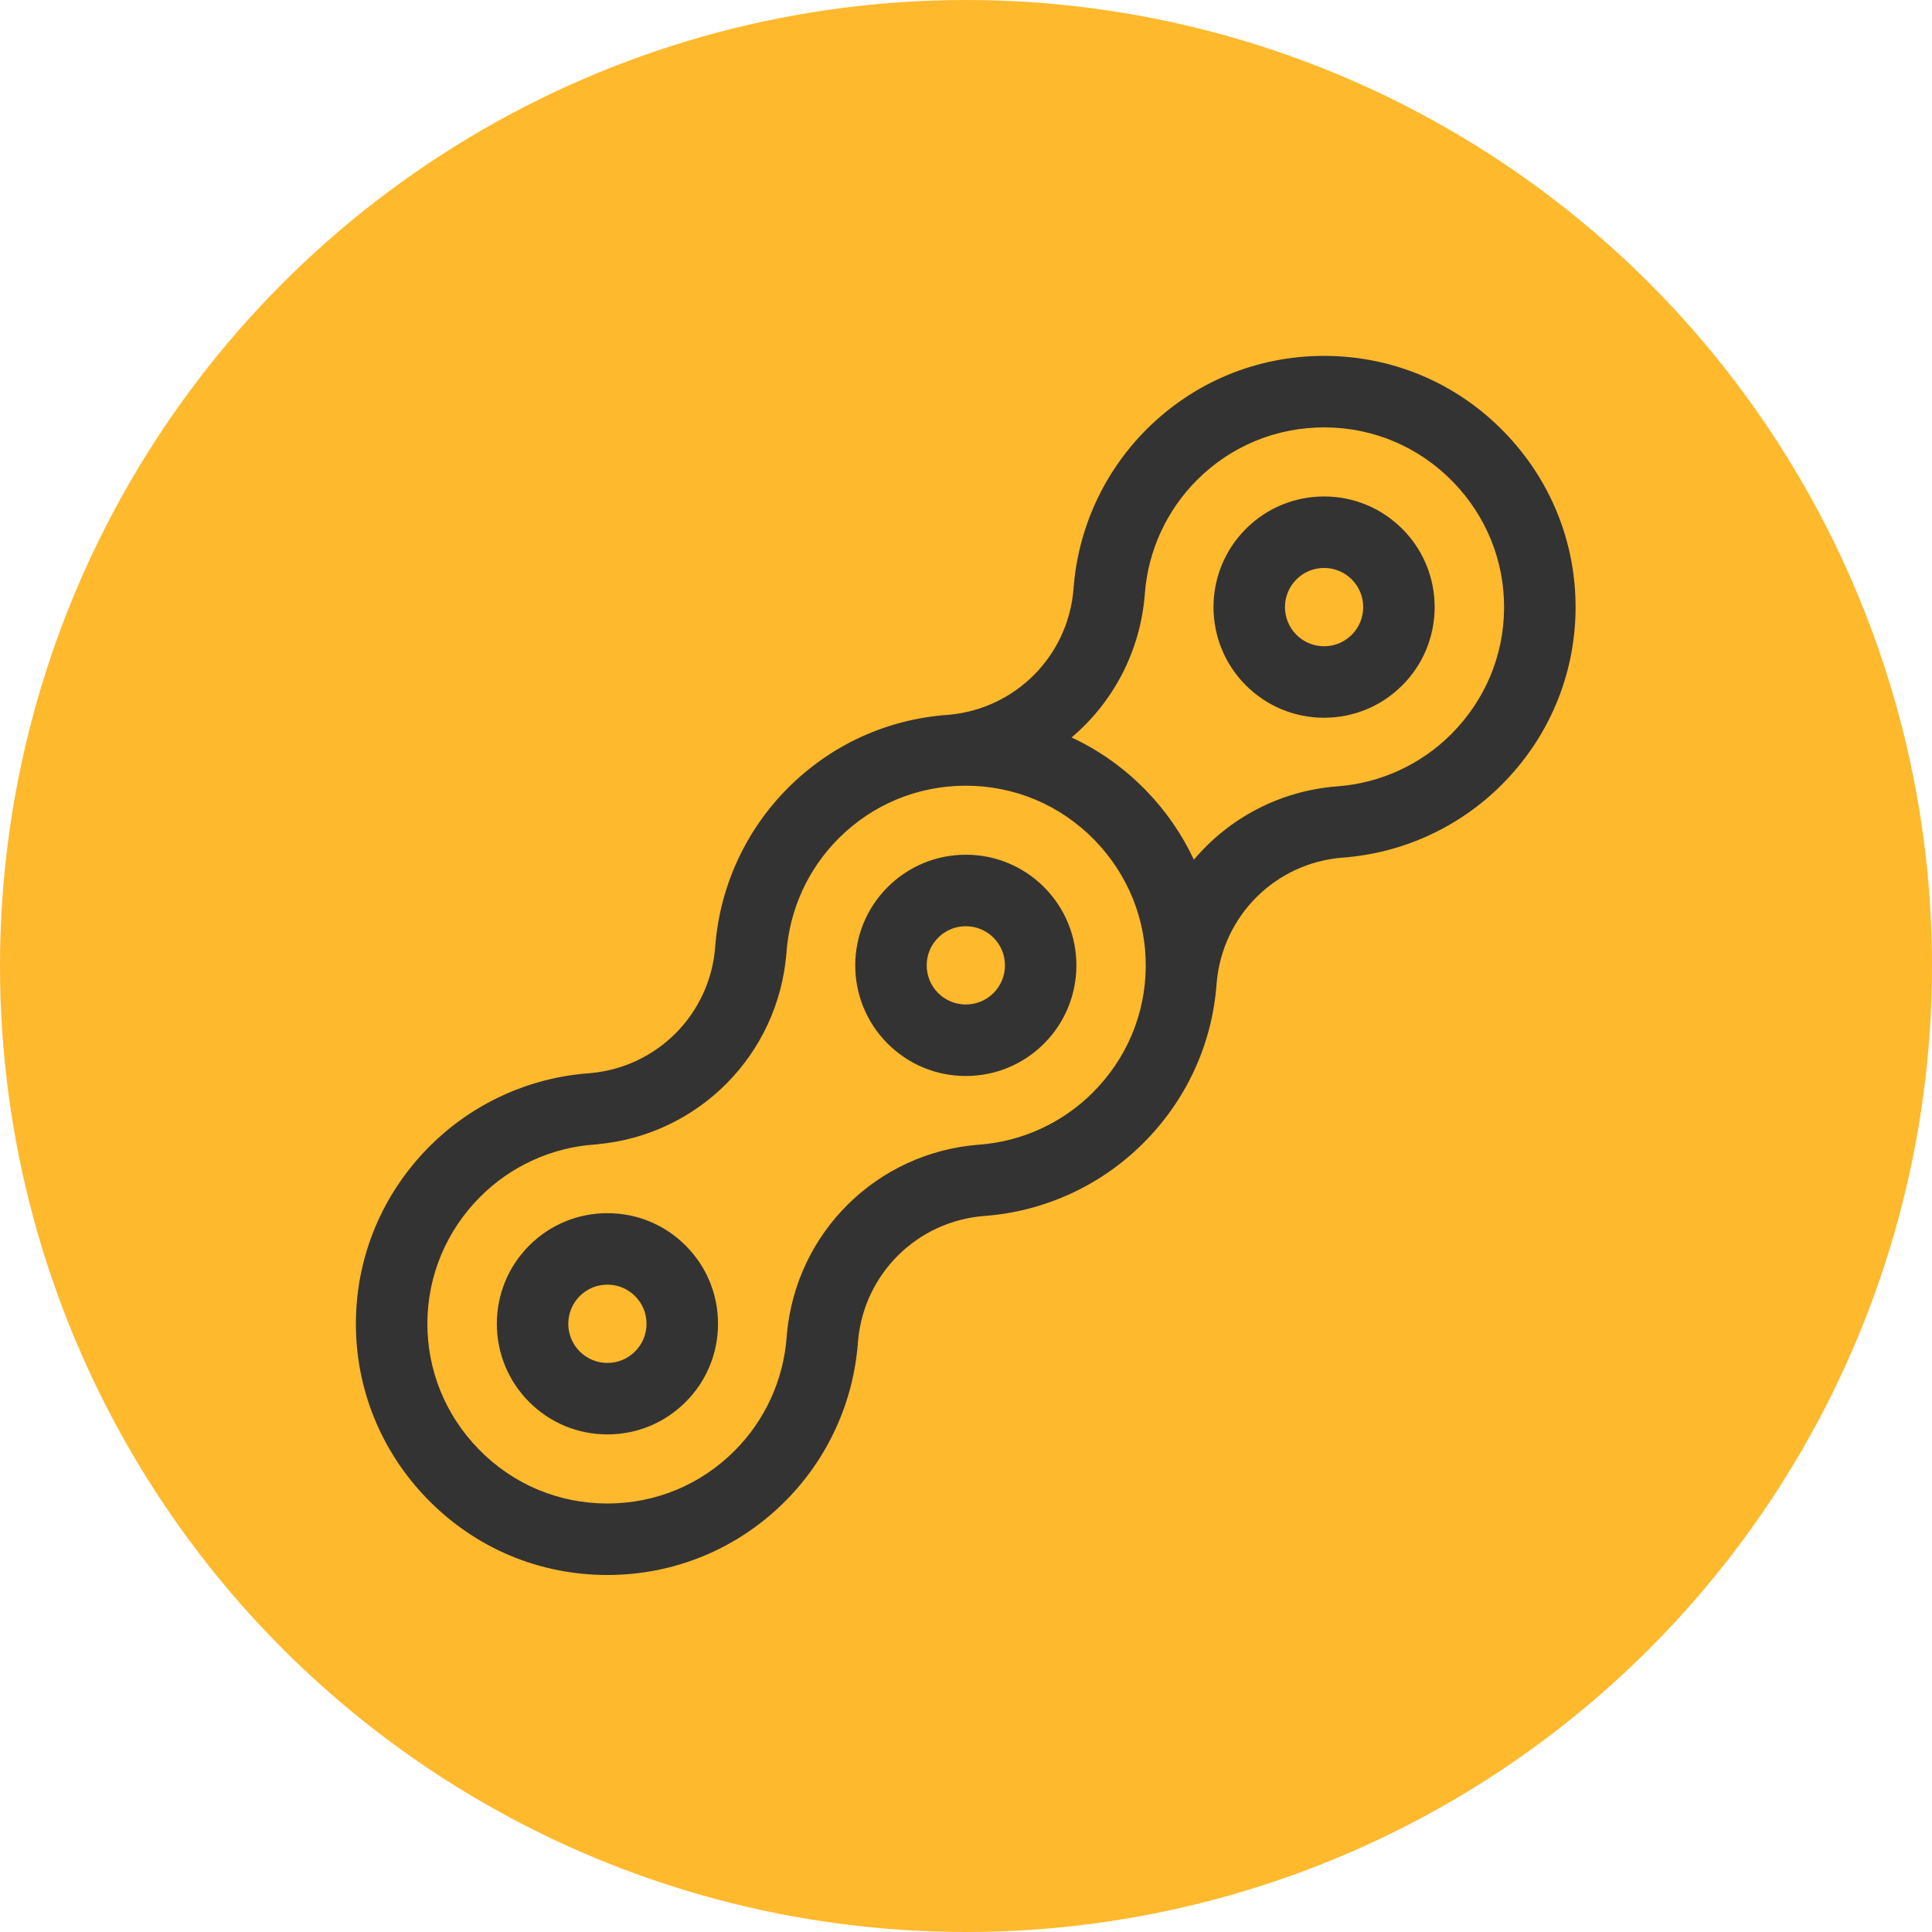 <svg width="76" height="76" viewBox="0 0 76 76" fill="none" xmlns="http://www.w3.org/2000/svg">
<circle cx="38" cy="38" r="38" fill="#FFB92D"/>
<path d="M23.894 47.723C22.731 47.723 21.639 48.175 20.817 48.997C19.12 50.694 19.12 53.455 20.817 55.151C21.639 55.973 22.731 56.426 23.894 56.426C25.056 56.426 26.149 55.973 26.971 55.151C27.793 54.33 28.245 53.237 28.245 52.074C28.245 50.912 27.793 49.819 26.971 48.997C26.149 48.175 25.056 47.723 23.894 47.723V47.723ZM24.982 53.163C24.692 53.454 24.305 53.614 23.894 53.614C23.483 53.614 23.096 53.454 22.805 53.163C22.205 52.563 22.205 51.586 22.805 50.986C23.096 50.695 23.483 50.535 23.894 50.535C24.305 50.535 24.692 50.695 24.982 50.986C25.273 51.277 25.433 51.663 25.433 52.074C25.433 52.485 25.273 52.872 24.982 53.163Z" fill="#333333"/>
<path d="M37.993 33.623C36.831 33.623 35.738 34.076 34.916 34.898C33.219 36.595 33.219 39.355 34.916 41.052C35.738 41.874 36.831 42.327 37.993 42.327C39.155 42.327 40.248 41.874 41.07 41.052C42.767 39.355 42.767 36.595 41.07 34.898C40.248 34.076 39.155 33.623 37.993 33.623V33.623ZM39.082 39.064C38.791 39.354 38.404 39.514 37.993 39.514C37.582 39.514 37.195 39.354 36.904 39.064C36.304 38.463 36.304 37.487 36.904 36.886C37.195 36.596 37.582 36.435 37.993 36.435C38.404 36.435 38.791 36.596 39.082 36.886C39.682 37.487 39.682 38.463 39.082 39.064Z" fill="#333333"/>
<path d="M52.086 19.53C50.924 19.53 49.831 19.983 49.009 20.805C47.312 22.502 47.312 25.262 49.009 26.959C49.831 27.781 50.924 28.234 52.086 28.234C53.248 28.234 54.341 27.781 55.163 26.959C56.86 25.262 56.86 22.502 55.163 20.805C54.341 19.983 53.248 19.53 52.086 19.53V19.53ZM53.175 24.971C52.884 25.261 52.497 25.422 52.086 25.422C51.675 25.422 51.288 25.261 50.998 24.971C50.397 24.37 50.397 23.394 50.998 22.793C51.288 22.503 51.675 22.342 52.086 22.342C52.497 22.342 52.884 22.503 53.175 22.793C53.775 23.394 53.775 24.37 53.175 24.971Z" fill="#333333"/>
<path d="M59.163 16.985C57.303 15.077 54.812 14.017 52.149 14C52.127 14 52.106 14 52.084 14C49.445 14 46.966 15.026 45.098 16.894C43.422 18.57 42.404 20.794 42.231 23.155L42.23 23.163C42.021 25.79 39.965 27.873 37.341 28.116L37.273 28.122C34.903 28.291 32.699 29.294 31.002 30.991C29.331 32.661 28.314 34.877 28.136 37.23L28.133 37.267C27.921 39.89 25.866 41.969 23.244 42.212L23.154 42.22C20.799 42.396 18.583 43.412 16.911 45.082C15.052 46.938 14.018 49.398 14 52.007C13.982 54.617 14.982 57.09 16.816 58.971C18.693 60.896 21.207 61.956 23.894 61.956H23.894C26.533 61.956 29.015 60.928 30.881 59.062C32.554 57.389 33.572 55.171 33.748 52.815L33.756 52.724C33.999 50.1 36.082 48.043 38.708 47.834L38.731 47.832C41.085 47.656 43.301 46.64 44.973 44.97C46.669 43.277 47.677 41.082 47.855 38.729L47.864 38.627C48.107 36.003 50.184 33.947 52.804 33.738L52.812 33.737C55.172 33.564 57.394 32.547 59.069 30.874C60.928 29.018 61.961 26.558 61.979 23.949C61.997 21.339 60.997 18.866 59.163 16.985V16.985ZM42.986 42.981C41.787 44.178 40.198 44.905 38.511 45.029L38.485 45.031C34.492 45.349 31.325 48.475 30.956 52.465L30.945 52.595C30.821 54.284 30.092 55.874 28.893 57.074C27.558 58.409 25.782 59.144 23.894 59.144C21.971 59.144 20.173 58.386 18.83 57.008C17.516 55.661 16.8 53.892 16.812 52.027C16.825 50.162 17.566 48.402 18.898 47.072C20.096 45.875 21.686 45.147 23.373 45.024L23.504 45.012C27.493 44.643 30.619 41.476 30.937 37.483L30.937 37.482L30.939 37.457C31.063 35.768 31.792 34.178 32.991 32.979C34.326 31.644 36.102 30.908 37.99 30.908C39.912 30.908 41.711 31.667 43.054 33.044C44.368 34.392 45.084 36.161 45.071 38.026C45.058 39.891 44.318 41.65 42.986 42.981V42.981ZM57.082 28.885C55.894 30.071 54.322 30.796 52.651 30.929L52.581 30.935C50.326 31.114 48.335 32.193 46.964 33.819C46.498 32.82 45.861 31.895 45.067 31.081C44.213 30.205 43.227 29.509 42.153 29.01C43.776 27.637 44.853 25.644 45.033 23.387L45.036 23.345C45.164 21.663 45.892 20.078 47.087 18.883C48.434 17.535 50.225 16.803 52.131 16.812C54.036 16.824 55.819 17.583 57.15 18.948C58.464 20.296 59.18 22.065 59.167 23.93C59.155 25.795 58.414 27.554 57.082 28.885V28.885Z" fill="#333333"/>
</svg>
